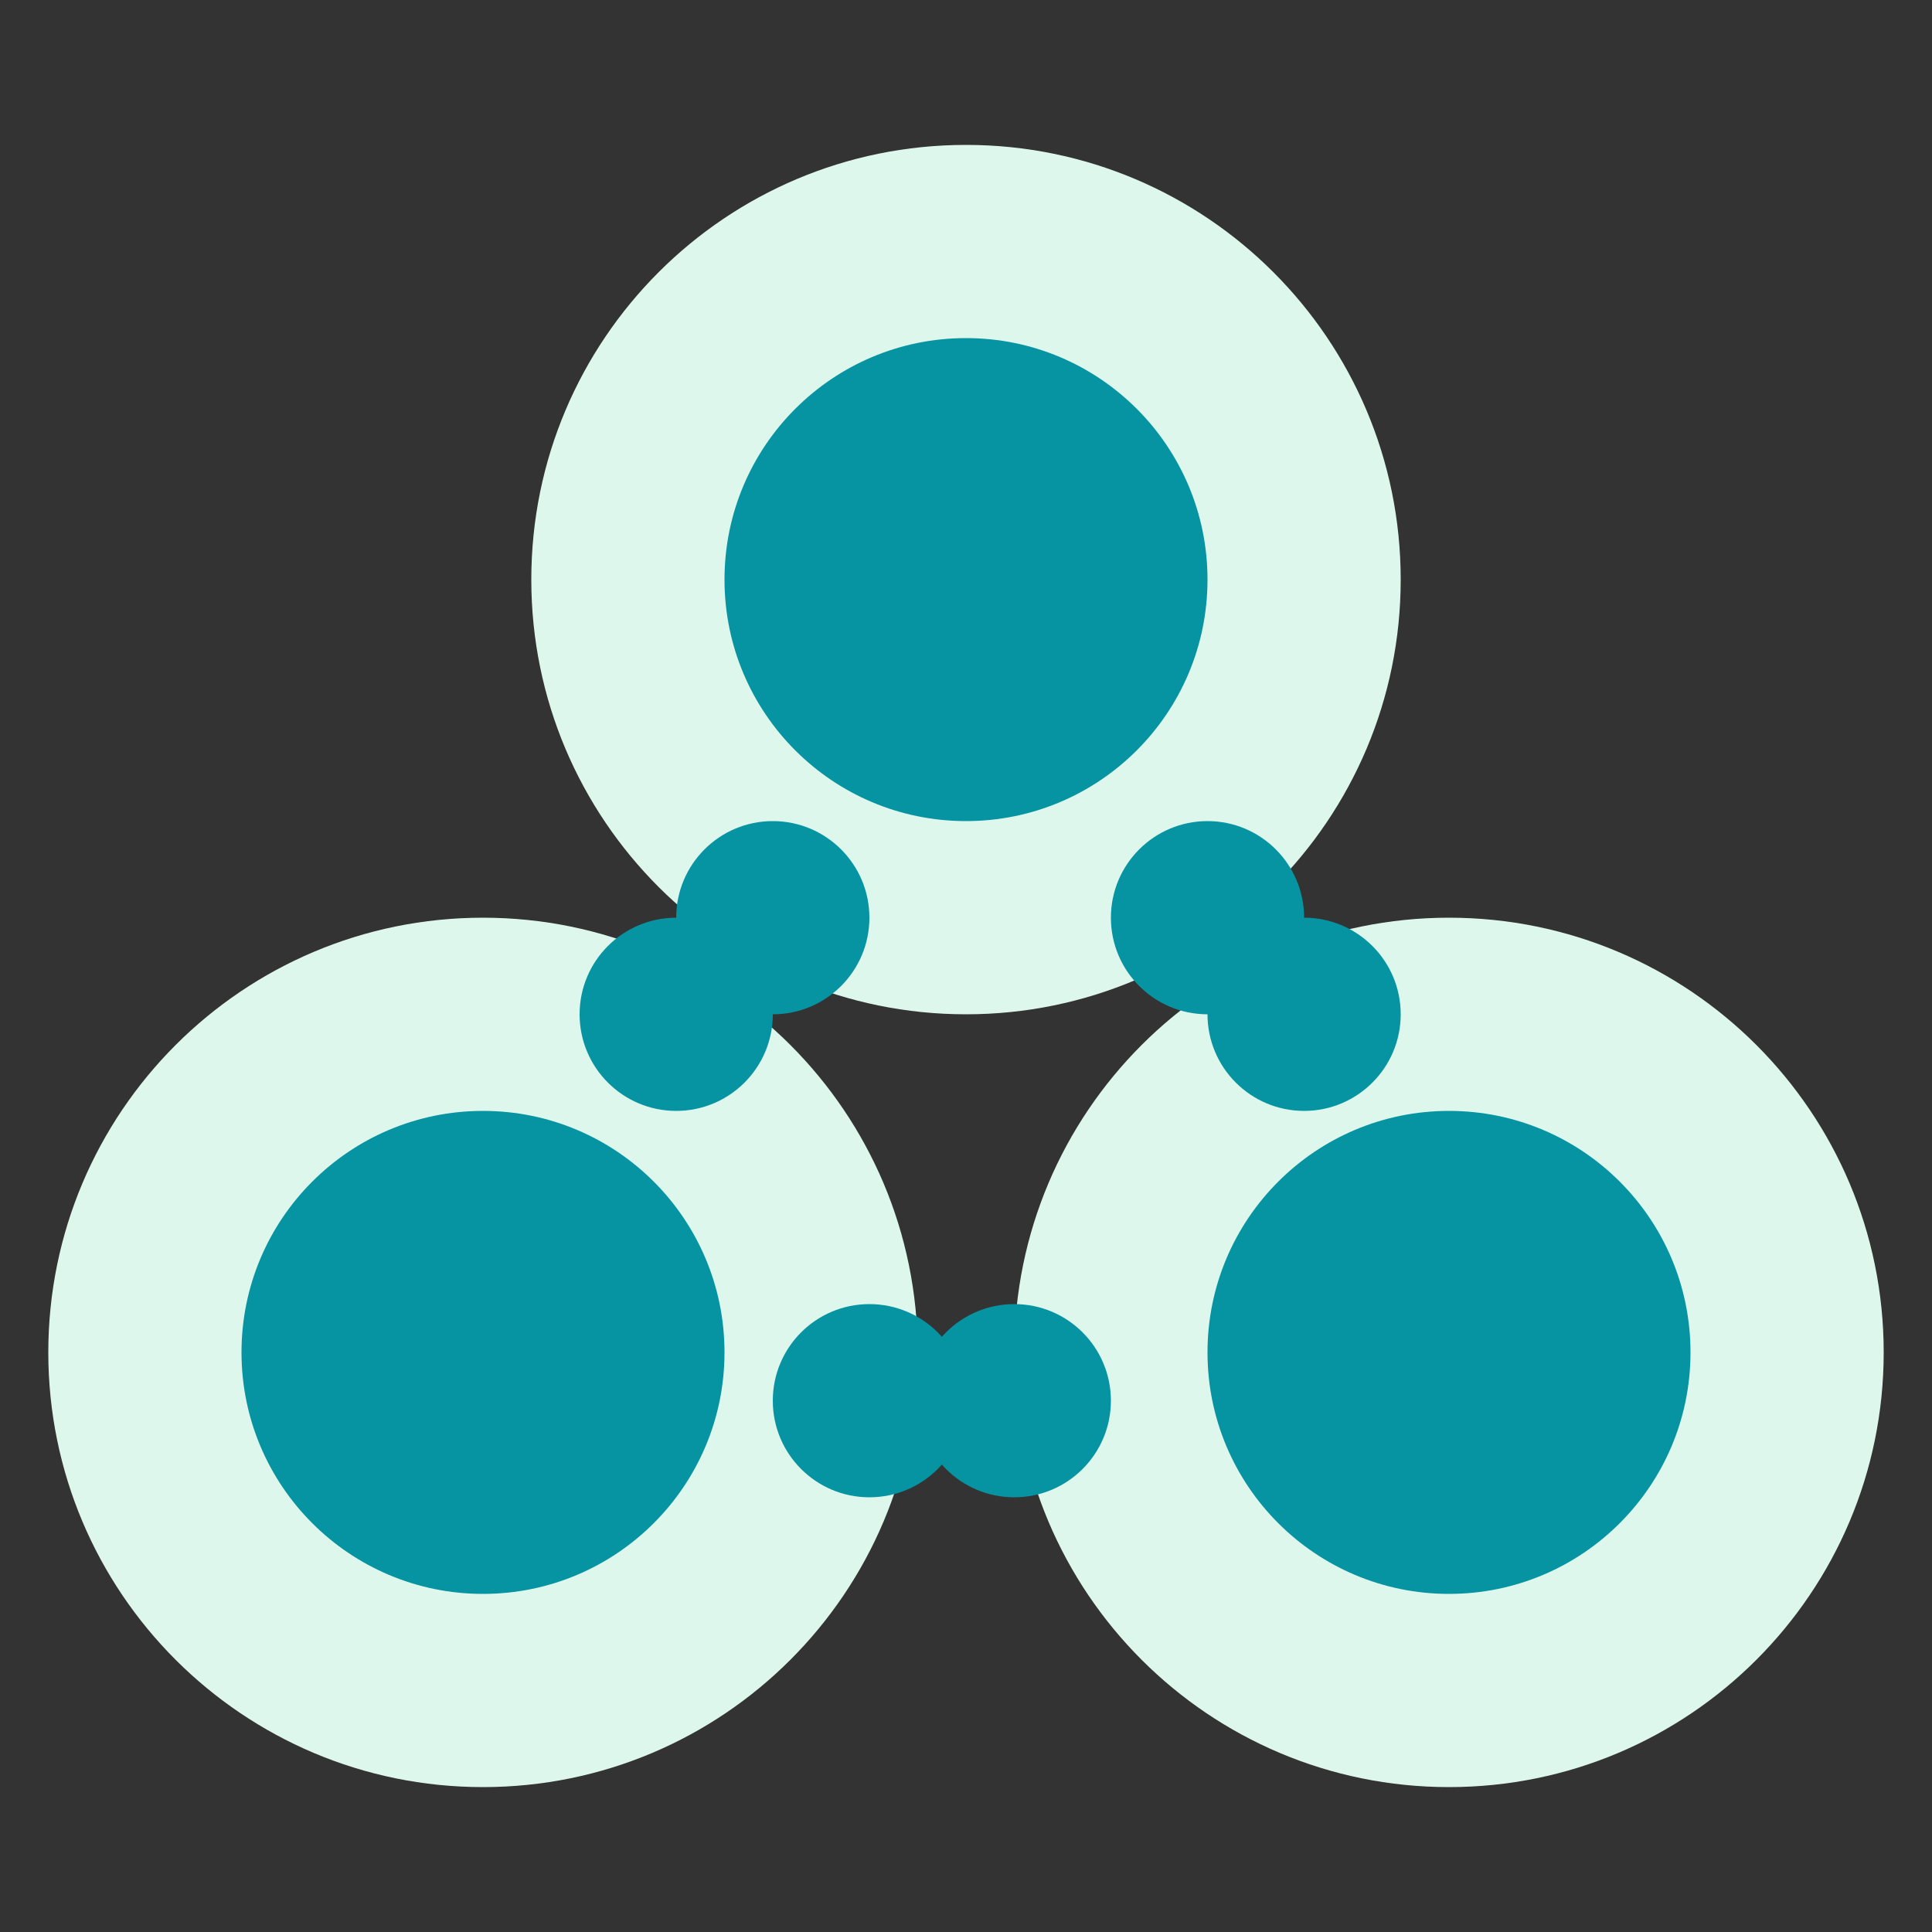 <svg width="40" height="40" viewBox="0 0 40 40" fill="none" xmlns="http://www.w3.org/2000/svg">
<rect x="0" y="0" width="40" height="40" fill="#333333" stroke="none"/>
<path d="M20 3C24.971 3 29 7.029 29 12C29 16.971 24.971 21 20 21C15.029 21 11 16.971 11 12C11 7.029 15.029 3 20 3Z" fill="#DEF7EC"/>
<circle cx="20" cy="12" r="5" fill="#0694A2"/>
<path d="M10 19C14.971 19 19 23.029 19 28C19 32.971 14.971 37 10 37C5.029 37 1 32.971 1 28C1 23.029 5.029 19 10 19Z" fill="#DEF7EC"/>
<circle cx="10" cy="28" r="5" fill="#0694A2"/>
<circle cx="14" cy="21" r="2" fill="#0694A2"/>
<circle cx="16" cy="19" r="2" fill="#0694A2"/>
<path d="M30 19C34.971 19 39 23.029 39 28C39 32.971 34.971 37 30 37C25.029 37 21 32.971 21 28C21 23.029 25.029 19 30 19Z" fill="#DEF7EC"/>
<circle cx="30" cy="28" r="5" fill="#0694A2"/>
<circle cx="25" cy="19" r="2" fill="#0694A2"/>
<circle cx="27" cy="21" r="2" fill="#0694A2"/>
<circle cx="18" cy="29" r="2" fill="#0694A2"/>
<circle cx="21" cy="29" r="2" fill="#0694A2"/>
</svg>
